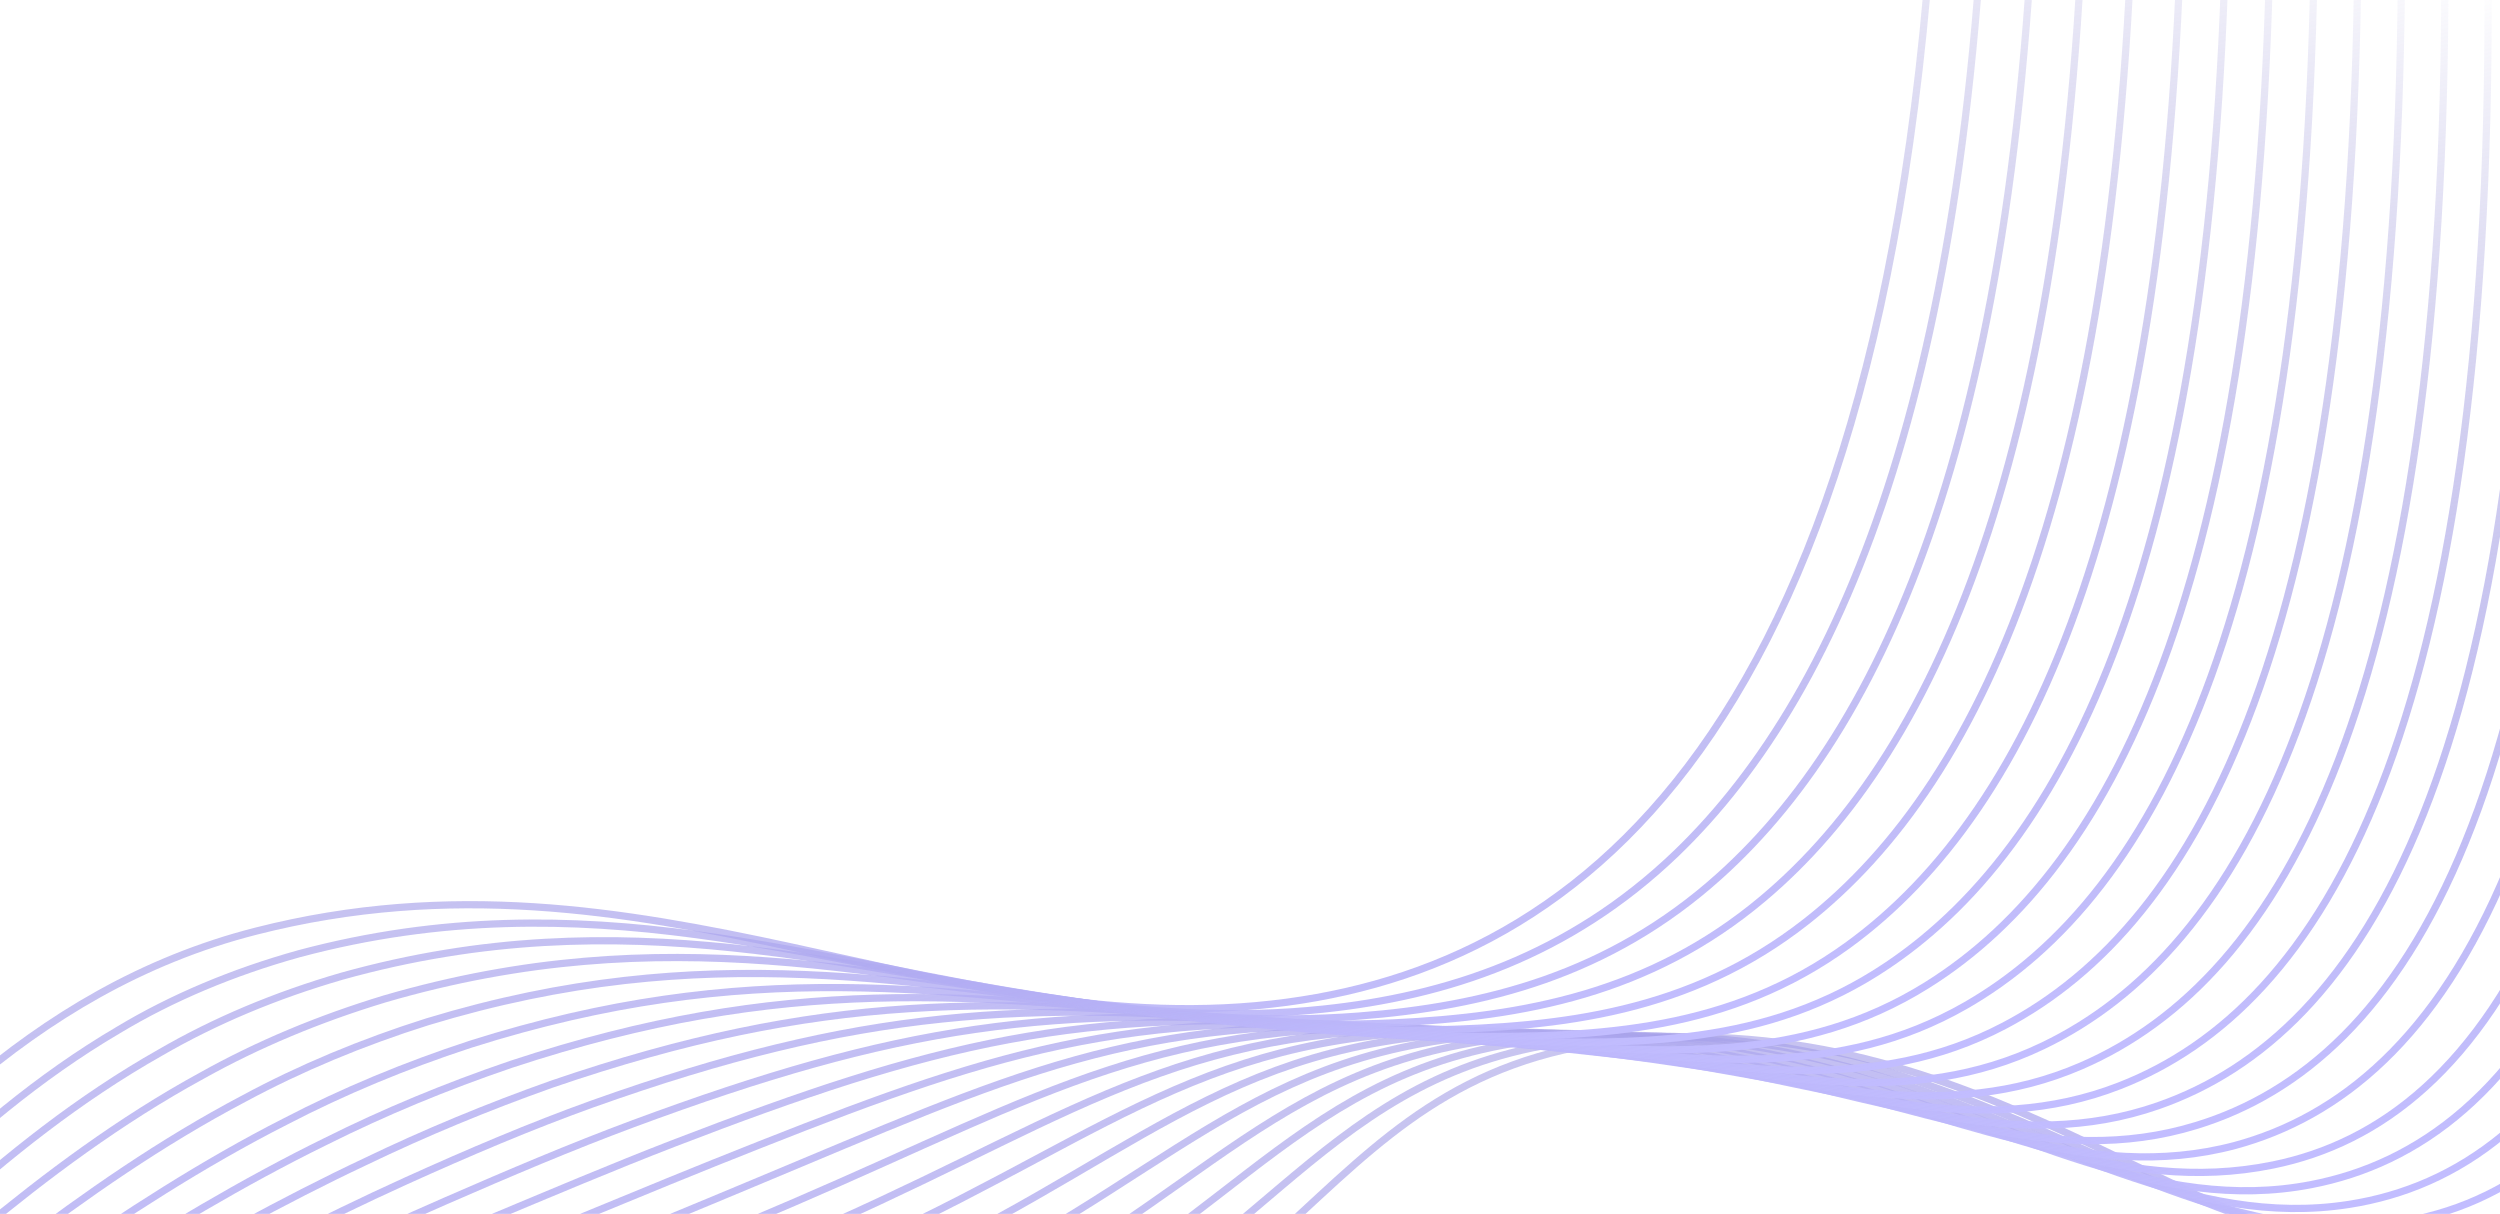 <svg width="173" height="84" viewBox="0 0 173 84" fill="none" xmlns="http://www.w3.org/2000/svg">
<path d="M-21.542 81.907C-3.84 101.035 38.754 105.56 63.72 99.195C92.488 91.858 90.892 71.829 116.754 71.755C140.351 71.682 153.744 88.336 170.464 87.411C185.83 86.561 199.967 71.09 198.896 11.773" stroke="url(#paint0_linear_424_1163)" stroke-width="0.5" stroke-miterlimit="10"/>
<path d="M195.942 10.36C196.916 68.841 183.051 84.711 167.819 86.063C156.522 87.053 146.655 79.783 134.025 75.295C127.648 72.955 120.99 71.721 114.647 71.703C93.865 71.634 90.294 83.83 74.419 92.547C70.382 94.781 65.867 96.57 60.969 97.877C36.131 104.587 -4.876 101.657 -22.572 83.379" stroke="url(#paint1_linear_424_1163)" stroke-width="0.5" stroke-miterlimit="10"/>
<path d="M192.985 8.952C193.858 66.593 180.276 82.855 165.205 84.697C154.126 86.051 144.308 79.23 131.896 75.073C125.51 72.875 118.902 71.699 112.578 71.636C91.998 71.433 87.742 82.672 71.662 91.212C67.582 93.391 63.087 95.177 58.25 96.541C33.489 103.531 -5.877 102.264 -23.567 84.838" stroke="url(#paint2_linear_424_1163)" stroke-width="0.5" stroke-miterlimit="10"/>
<path d="M190.031 7.553C190.806 64.34 177.491 80.993 162.572 83.341C151.698 85.053 141.951 78.684 129.743 74.857C123.357 72.801 116.804 71.682 110.501 71.572C90.106 71.239 85.205 81.514 68.898 89.879C64.78 92.012 60.302 93.8 55.519 95.22C30.866 102.528 -6.885 102.886 -24.569 86.312" stroke="url(#paint3_linear_424_1163)" stroke-width="0.5" stroke-miterlimit="10"/>
<path d="M187.067 6.133C187.749 62.086 174.714 79.12 159.935 81.975C149.277 84.039 139.579 78.128 127.588 74.641C121.198 72.726 114.688 71.664 108.398 71.509C88.19 71.046 82.629 80.357 66.089 88.552C61.935 90.627 57.481 92.41 52.766 93.883C28.218 101.509 -7.92 103.489 -25.601 87.768" stroke="url(#paint4_linear_424_1163)" stroke-width="0.5" stroke-miterlimit="10"/>
<path d="M184.113 4.725C184.687 59.837 172.157 77.588 157.292 80.617C146.688 82.789 137.216 77.6 125.43 74.424C119.042 72.655 112.576 71.649 106.3 71.448C86.279 70.854 80.066 79.2 63.32 87.213C59.135 89.241 54.7 91.023 50.045 92.549C25.612 100.506 -8.919 104.097 -26.596 89.226" stroke="url(#paint5_linear_424_1163)" stroke-width="0.5" stroke-miterlimit="10"/>
<path d="M181.118 3.319C181.613 57.578 169.12 75.35 154.66 79.267C144.416 81.99 134.826 77.044 123.261 74.195C116.882 72.573 110.458 71.622 104.196 71.374C84.362 70.651 77.487 78.036 60.532 85.87C56.311 87.846 51.895 89.625 47.3 91.202C22.973 99.477 -9.934 104.702 -27.611 90.675" stroke="url(#paint6_linear_424_1163)" stroke-width="0.5" stroke-miterlimit="10"/>
<path d="M178.147 1.906C178.558 55.318 166.342 73.477 152.001 77.878C141.99 80.965 132.453 76.52 121.101 73.972C114.735 72.497 108.352 71.603 102.105 71.312C82.46 70.455 74.919 76.874 57.758 84.538C53.761 86.317 49.442 88.143 44.57 89.872C20.353 98.475 -10.953 105.296 -28.618 92.129" stroke="url(#paint7_linear_424_1163)" stroke-width="0.5" stroke-miterlimit="10"/>
<path d="M175.161 0.499C175.465 53.061 163.522 71.566 149.351 76.515C139.549 79.935 130.061 75.993 118.922 73.753C112.571 72.427 106.223 71.587 99.985 71.246C80.528 70.259 72.337 75.719 54.953 83.199C50.907 84.941 46.595 86.756 41.808 88.533C17.735 97.452 -11.977 105.889 -29.632 93.579" stroke="url(#paint8_linear_424_1163)" stroke-width="0.5" stroke-miterlimit="10"/>
<path d="M172.175 -0.908C172.384 50.801 160.708 69.658 146.687 75.132C137.095 78.88 127.645 75.459 116.759 73.514C110.43 72.337 104.117 71.549 97.888 71.157C78.616 70.042 69.765 74.538 52.181 81.855C48.106 83.556 43.79 85.372 39.084 87.194C15.107 96.459 -12.984 106.498 -30.633 95.038" stroke="url(#paint9_linear_424_1163)" stroke-width="0.5" stroke-miterlimit="10"/>
<path d="M169.183 -2.316C169.3 48.54 157.884 67.741 144.038 73.753C134.652 77.826 125.263 74.929 114.586 73.273C108.284 72.25 102.004 71.516 95.784 71.075C76.704 69.829 67.198 73.366 49.385 80.486C45.255 82.144 40.955 83.959 36.332 85.821C12.48 95.426 -14.005 107.06 -31.654 96.457" stroke="url(#paint10_linear_424_1163)" stroke-width="0.5" stroke-miterlimit="10"/>
<path d="M166.182 -3.725C166.201 46.275 155.042 65.823 141.358 72.376C132.174 76.77 122.846 74.405 112.396 73.035C106.389 72.249 100.26 71.472 93.656 70.993C74.768 69.621 64.6 72.191 46.578 79.135C42.404 80.75 38.116 82.567 33.564 84.471C9.837 94.415 -15.047 107.645 -32.685 97.891" stroke="url(#paint11_linear_424_1163)" stroke-width="0.5" stroke-miterlimit="10"/>
<path d="M163.175 -5.135C163.088 43.995 152.219 63.886 138.684 70.986C129.704 75.705 120.43 73.881 110.205 72.788C104.171 72.143 98.071 71.425 91.532 70.901C72.826 69.39 62.015 71.01 43.778 77.775C39.559 79.344 35.278 81.163 30.819 83.109C7.228 93.397 -16.063 108.213 -33.694 99.31" stroke="url(#paint12_linear_424_1163)" stroke-width="0.5" stroke-miterlimit="10"/>
<path d="M160.175 -6.552C159.995 41.732 149.346 61.949 136.009 69.588C127.225 74.621 118.016 73.351 108.012 72.528C101.951 72.031 95.881 71.367 89.423 70.793C70.91 69.164 59.443 69.81 40.975 76.399C36.71 77.931 32.445 79.749 28.063 81.732C4.61 92.372 -17.086 108.772 -34.709 100.719" stroke="url(#paint13_linear_424_1163)" stroke-width="0.5" stroke-miterlimit="10"/>
<path d="M157.136 -7.957C156.871 39.46 146.479 59.996 133.313 68.191C124.724 73.542 115.587 72.829 105.81 72.271C99.725 71.925 93.672 71.31 87.269 70.695C68.955 68.936 56.825 68.626 38.164 75.031C33.695 76.617 29.403 78.4 25.304 80.374C1.985 91.344 -18.137 109.32 -35.733 102.124" stroke="url(#paint14_linear_424_1163)" stroke-width="0.5" stroke-miterlimit="10"/>
<path d="M154.106 -9.368C153.744 37.182 143.585 58.058 130.634 66.786C122.238 72.45 113.173 72.301 103.599 72.005C97.493 71.815 91.466 71.246 85.13 70.584C67.004 68.697 54.223 67.427 35.364 73.652C30.863 75.184 26.581 76.965 22.545 78.983C-0.619 90.33 -19.154 109.858 -36.746 103.53" stroke="url(#paint15_linear_424_1163)" stroke-width="0.5" stroke-miterlimit="10"/>
<path d="M151.059 -10.781C150.606 34.903 140.658 56.089 127.911 65.379C119.711 71.347 110.725 71.775 101.383 71.731C95.259 71.699 89.251 71.167 82.982 70.462C65.052 68.446 51.615 66.222 32.536 72.268C28.007 73.751 23.738 75.532 19.767 77.597C-3.246 89.281 -20.194 110.382 -37.784 104.893" stroke="url(#paint16_linear_424_1163)" stroke-width="0.5" stroke-miterlimit="10"/>
<path d="M147.72 -12.191C147.171 32.512 137.505 53.981 124.952 63.802C116.944 70.071 108.067 71.075 98.949 71.273C92.802 71.41 86.832 70.914 80.635 70.164C62.923 68.033 48.848 64.852 29.582 70.706C25.033 72.139 20.781 73.918 16.878 76.022C-5.949 88.037 -21.297 110.65 -38.856 106.02" stroke="url(#paint17_linear_424_1163)" stroke-width="0.5" stroke-miterlimit="10"/>
<path d="M144.372 -13.605C143.766 30.146 134.31 51.867 121.97 62.207C114.158 68.767 105.395 70.349 96.485 70.781C90.338 71.069 84.379 70.622 78.265 69.829C60.762 67.57 46.057 63.453 26.618 69.125C22.049 70.508 17.815 72.285 13.981 74.428C-8.657 86.773 -22.44 110.875 -39.939 107.106" stroke="url(#paint18_linear_424_1163)" stroke-width="0.5" stroke-miterlimit="10"/>
<path d="M141.001 -15.028C140.289 27.768 131.088 49.748 118.986 60.624C111.363 67.479 102.724 69.642 94.028 70.313C87.891 70.784 81.946 70.35 75.897 69.511C58.613 67.13 43.278 62.079 23.651 67.555C19.062 68.885 14.844 70.66 11.081 72.844C-11.355 85.527 -23.531 111.113 -41.021 108.192" stroke="url(#paint19_linear_424_1163)" stroke-width="0.5" stroke-miterlimit="10"/>
<path d="M137.627 -16.435C136.829 25.408 127.851 47.63 116.005 59.045C108.57 66.186 100.063 68.931 91.573 69.83C85.444 70.48 79.509 70.068 73.543 69.193C56.467 66.691 40.502 60.706 20.7 65.996C16.092 67.28 11.889 69.053 8.193 71.274C-14.002 84.315 -24.65 111.336 -42.109 109.268" stroke="url(#paint20_linear_424_1163)" stroke-width="0.5" stroke-miterlimit="10"/>
<path d="M134.263 -17.852C132.832 48.529 110.7 66.429 89.081 69.35C65.482 72.54 44.684 57.554 17.712 64.436C-13.926 72.514 -22.848 111.77 -43.216 110.332" stroke="url(#paint21_linear_424_1163)" stroke-width="0.5" stroke-miterlimit="10"/>
<defs>
<linearGradient id="paint0_linear_424_1163" x1="125.979" y1="98.611" x2="110.121" y2="33.342" gradientUnits="userSpaceOnUse">
<stop stop-color="#C2BDFF"/>
<stop offset="1" stop-color="#726BC1" stop-opacity="0"/>
</linearGradient>
<linearGradient id="paint1_linear_424_1163" x1="122.966" y1="97.225" x2="107.105" y2="31.944" gradientUnits="userSpaceOnUse">
<stop stop-color="#C2BDFF"/>
<stop offset="1" stop-color="#726BC1" stop-opacity="0"/>
</linearGradient>
<linearGradient id="paint2_linear_424_1163" x1="119.978" y1="95.847" x2="104.112" y2="30.545" gradientUnits="userSpaceOnUse">
<stop stop-color="#C2BDFF"/>
<stop offset="1" stop-color="#726BC1" stop-opacity="0"/>
</linearGradient>
<linearGradient id="paint3_linear_424_1163" x1="116.999" y1="94.494" x2="101.124" y2="29.154" gradientUnits="userSpaceOnUse">
<stop stop-color="#C2BDFF"/>
<stop offset="1" stop-color="#726BC1" stop-opacity="0"/>
</linearGradient>
<linearGradient id="paint4_linear_424_1163" x1="114.025" y1="93.157" x2="98.131" y2="27.741" gradientUnits="userSpaceOnUse">
<stop stop-color="#C2BDFF"/>
<stop offset="1" stop-color="#726BC1" stop-opacity="0"/>
</linearGradient>
<linearGradient id="paint5_linear_424_1163" x1="111.098" y1="91.856" x2="95.179" y2="26.331" gradientUnits="userSpaceOnUse">
<stop stop-color="#C2BDFF"/>
<stop offset="1" stop-color="#726BC1" stop-opacity="0"/>
</linearGradient>
<linearGradient id="paint6_linear_424_1163" x1="108.154" y1="90.571" x2="92.205" y2="24.919" gradientUnits="userSpaceOnUse">
<stop stop-color="#C2BDFF"/>
<stop offset="1" stop-color="#726BC1" stop-opacity="0"/>
</linearGradient>
<linearGradient id="paint7_linear_424_1163" x1="105.226" y1="89.285" x2="89.246" y2="23.503" gradientUnits="userSpaceOnUse">
<stop stop-color="#C2BDFF"/>
<stop offset="1" stop-color="#726BC1" stop-opacity="0"/>
</linearGradient>
<linearGradient id="paint8_linear_424_1163" x1="102.326" y1="88.053" x2="86.302" y2="22.084" gradientUnits="userSpaceOnUse">
<stop stop-color="#C2BDFF"/>
<stop offset="1" stop-color="#726BC1" stop-opacity="0"/>
</linearGradient>
<linearGradient id="paint9_linear_424_1163" x1="99.436" y1="86.829" x2="83.365" y2="20.664" gradientUnits="userSpaceOnUse">
<stop stop-color="#C2BDFF"/>
<stop offset="1" stop-color="#726BC1" stop-opacity="0"/>
</linearGradient>
<linearGradient id="paint10_linear_424_1163" x1="96.576" y1="85.645" x2="80.448" y2="19.235" gradientUnits="userSpaceOnUse">
<stop stop-color="#C2BDFF"/>
<stop offset="1" stop-color="#726BC1" stop-opacity="0"/>
</linearGradient>
<linearGradient id="paint11_linear_424_1163" x1="93.728" y1="84.495" x2="77.532" y2="17.803" gradientUnits="userSpaceOnUse">
<stop stop-color="#C2BDFF"/>
<stop offset="1" stop-color="#726BC1" stop-opacity="0"/>
</linearGradient>
<linearGradient id="paint12_linear_424_1163" x1="90.915" y1="83.376" x2="74.644" y2="16.361" gradientUnits="userSpaceOnUse">
<stop stop-color="#C2BDFF"/>
<stop offset="1" stop-color="#726BC1" stop-opacity="0"/>
</linearGradient>
<linearGradient id="paint13_linear_424_1163" x1="88.135" y1="82.291" x2="71.776" y2="14.909" gradientUnits="userSpaceOnUse">
<stop stop-color="#C2BDFF"/>
<stop offset="1" stop-color="#726BC1" stop-opacity="0"/>
</linearGradient>
<linearGradient id="paint14_linear_424_1163" x1="85.37" y1="81.264" x2="68.912" y2="13.457" gradientUnits="userSpaceOnUse">
<stop stop-color="#C2BDFF"/>
<stop offset="1" stop-color="#726BC1" stop-opacity="0"/>
</linearGradient>
<linearGradient id="paint15_linear_424_1163" x1="82.656" y1="80.29" x2="66.081" y2="11.994" gradientUnits="userSpaceOnUse">
<stop stop-color="#C2BDFF"/>
<stop offset="1" stop-color="#726BC1" stop-opacity="0"/>
</linearGradient>
<linearGradient id="paint16_linear_424_1163" x1="79.979" y1="79.373" x2="63.273" y2="10.519" gradientUnits="userSpaceOnUse">
<stop stop-color="#C2BDFF"/>
<stop offset="1" stop-color="#726BC1" stop-opacity="0"/>
</linearGradient>
<linearGradient id="paint17_linear_424_1163" x1="78.329" y1="79.947" x2="61.084" y2="8.81" gradientUnits="userSpaceOnUse">
<stop stop-color="#C2BDFF"/>
<stop offset="1" stop-color="#726BC1" stop-opacity="0"/>
</linearGradient>
<linearGradient id="paint18_linear_424_1163" x1="76.777" y1="80.647" x2="58.96" y2="7.081" gradientUnits="userSpaceOnUse">
<stop stop-color="#C2BDFF"/>
<stop offset="1" stop-color="#726BC1" stop-opacity="0"/>
</linearGradient>
<linearGradient id="paint19_linear_424_1163" x1="75.278" y1="81.428" x2="56.863" y2="5.332" gradientUnits="userSpaceOnUse">
<stop stop-color="#C2BDFF"/>
<stop offset="1" stop-color="#726BC1" stop-opacity="0"/>
</linearGradient>
<linearGradient id="paint20_linear_424_1163" x1="73.811" y1="82.262" x2="54.789" y2="3.595" gradientUnits="userSpaceOnUse">
<stop stop-color="#C2BDFF"/>
<stop offset="1" stop-color="#726BC1" stop-opacity="0"/>
</linearGradient>
<linearGradient id="paint21_linear_424_1163" x1="72.375" y1="83.135" x2="52.733" y2="1.848" gradientUnits="userSpaceOnUse">
<stop stop-color="#C2BDFF"/>
<stop offset="1" stop-color="#726BC1" stop-opacity="0"/>
</linearGradient>
</defs>
</svg>
